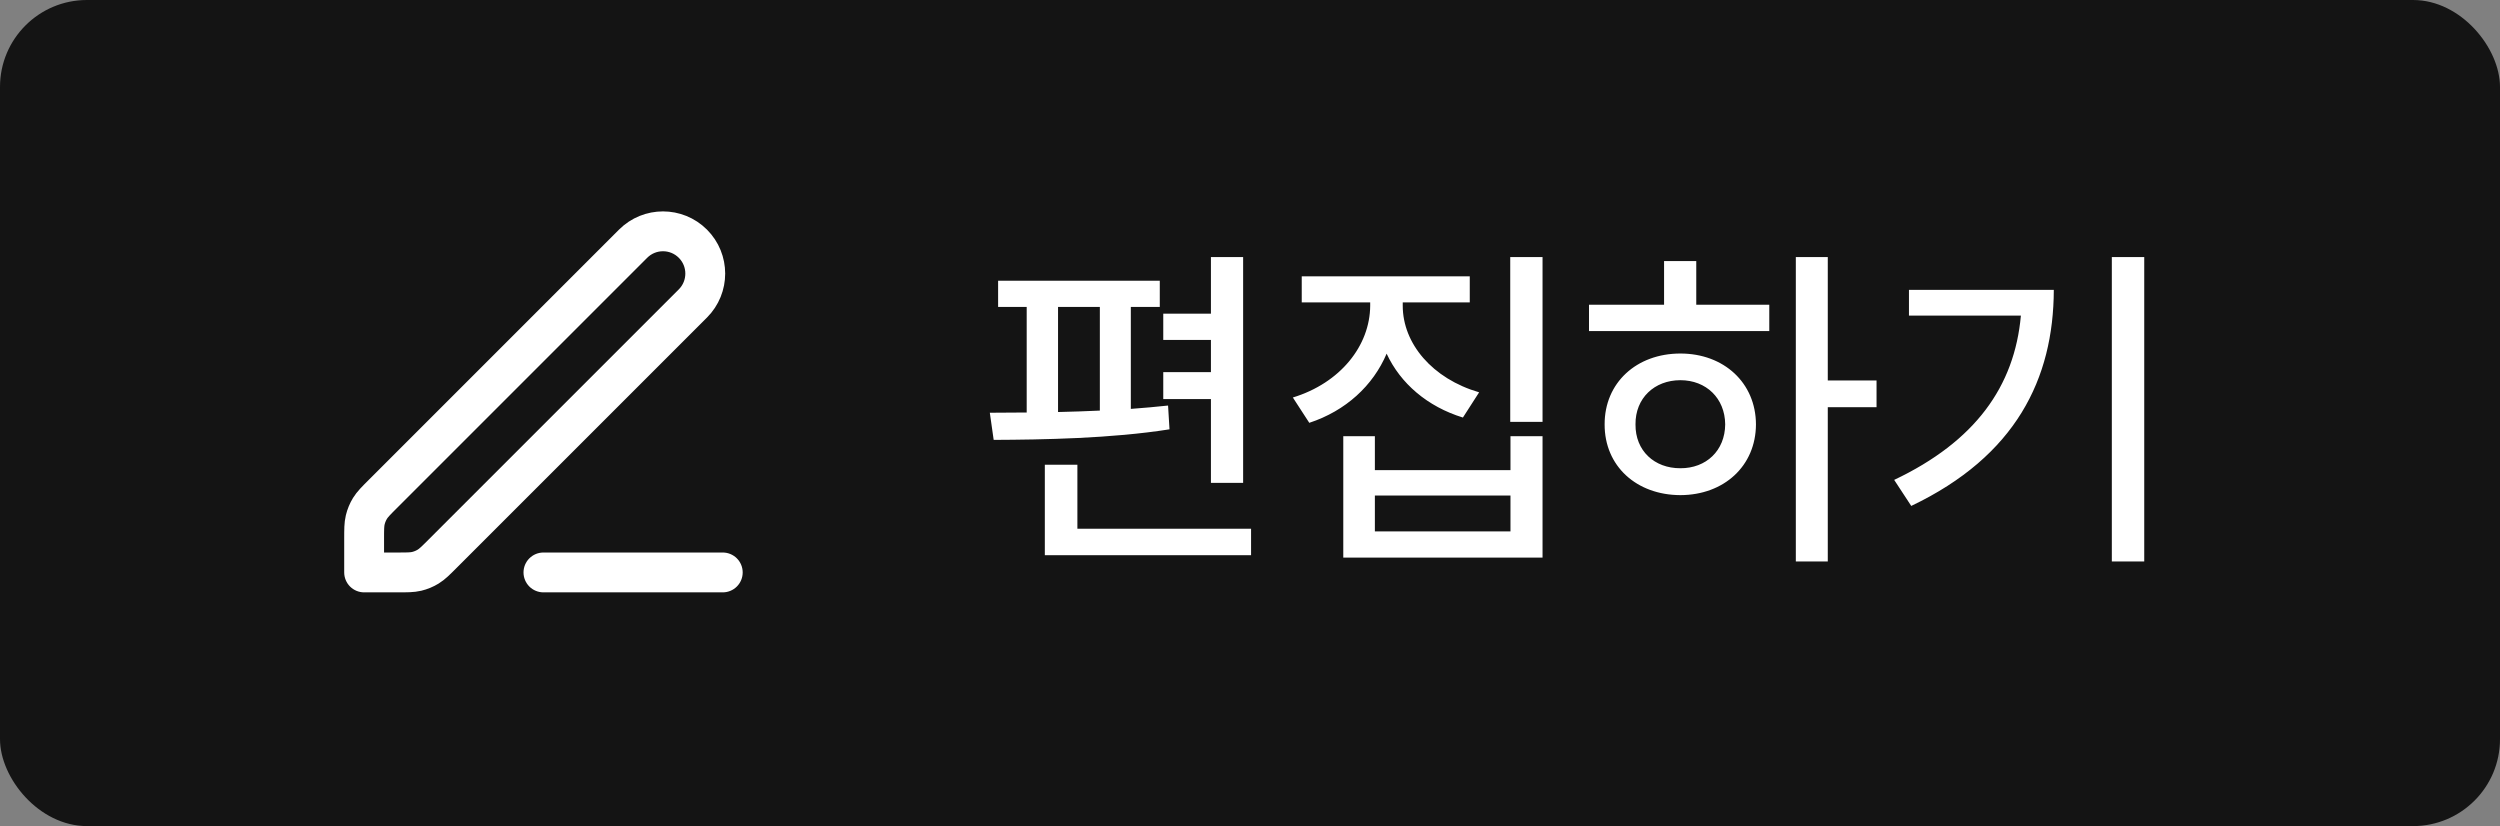 <svg width="115" height="38" viewBox="0 0 115 38" fill="none" xmlns="http://www.w3.org/2000/svg">
<rect x="0" y="0" width="115" height="38" fill="#808080" stroke="none"/>
<rect width="115" height="38" rx="4" fill="#141414"/>
<path d="M24.998 26.332H33.247M16.75 26.332H18.285C18.733 26.332 18.957 26.332 19.168 26.282C19.355 26.237 19.534 26.163 19.698 26.062C19.883 25.949 20.041 25.79 20.358 25.473L31.872 13.96C32.632 13.2 32.632 11.969 31.872 11.21C31.113 10.451 29.882 10.451 29.123 11.21L17.609 22.724C17.292 23.041 17.134 23.199 17.02 23.384C16.92 23.548 16.846 23.727 16.801 23.914C16.75 24.125 16.75 24.349 16.75 24.798V26.332Z" stroke="white" stroke-width="1.833" stroke-linecap="round" stroke-linejoin="round"/>
<path d="M57.184 11.826V22.213H55.703V18.356H53.51V17.119H55.703V15.638H53.51V14.428H55.703V11.826H57.184ZM45.532 18.986C46.057 18.986 46.626 18.981 47.228 18.975V14.119H45.913V12.914H53.35V14.119H52.018V18.809C52.604 18.765 53.184 18.715 53.731 18.655L53.797 19.749C51.112 20.174 47.957 20.224 45.709 20.235L45.532 18.986ZM48.062 25.539V21.378H49.56V24.323H57.549V25.539H48.062ZM48.67 18.953C49.3 18.936 49.946 18.92 50.593 18.887V14.119H48.67V18.953ZM64.526 14.063C64.526 15.804 65.885 17.417 68.04 18.047L67.294 19.207C65.659 18.704 64.421 17.638 63.785 16.268C63.161 17.738 61.907 18.898 60.227 19.45L59.471 18.285C61.658 17.616 63.018 15.903 63.029 14.063V13.909H59.88V12.71H67.609V13.909H64.526V14.063ZM61.791 25.649V20.064H63.244V21.627H69.482V20.064H70.957V25.649H61.791ZM63.244 24.445H69.482V22.793H63.244V24.445ZM69.471 19.406V11.826H70.957V19.406H69.471ZM84.078 11.826V17.5H86.321V18.732H84.078V25.826H82.608V11.826H84.078ZM73.094 15.229V14.019H76.547V12.008H78.028V14.019H81.387V15.229H73.094ZM73.813 19.522C73.807 17.61 75.277 16.262 77.299 16.262C79.299 16.262 80.768 17.61 80.774 19.522C80.768 21.439 79.299 22.771 77.299 22.776C75.277 22.771 73.807 21.439 73.813 19.522ZM75.233 19.522C75.221 20.732 76.1 21.544 77.299 21.539C78.481 21.544 79.349 20.732 79.359 19.522C79.349 18.318 78.481 17.489 77.299 17.489C76.1 17.489 75.221 18.318 75.233 19.522ZM98.635 11.826V25.826H97.144V11.826H98.635ZM87.132 22.075C90.856 20.307 92.668 17.782 92.961 14.517H87.812V13.334H94.475C94.464 17.428 92.724 20.981 87.917 23.273L87.132 22.075Z" fill="white"/>
</svg>
